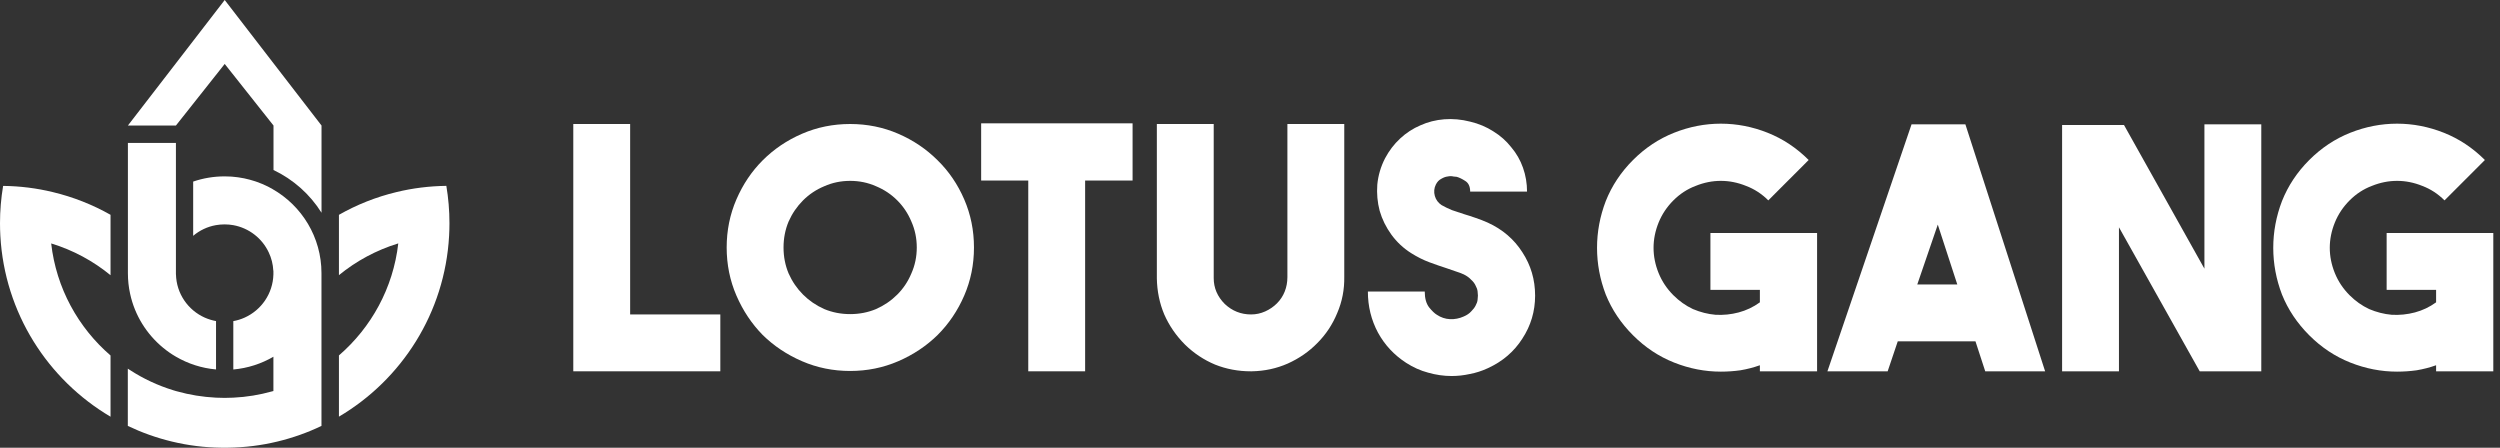 <svg width="268" height="48" viewBox="0 0 268 48" fill="none" xmlns="http://www.w3.org/2000/svg">
<rect x="0" y="0" width="268" height="48" fill="#333333" stroke="none"/>
<path d="M21.949 34.048C20.163 33.251 18.912 31.482 18.864 29.416H18.859V15.321H13.711V29.283C13.711 30.046 13.792 30.785 13.95 31.501C14.451 33.814 15.726 35.832 17.494 37.287C17.923 37.64 18.377 37.959 18.859 38.236C20.144 38.985 21.601 39.467 23.158 39.605V34.42C22.737 34.344 22.331 34.215 21.949 34.048V34.048ZM47.843 19.924C46.01 19.948 44.228 20.172 42.519 20.587C40.322 21.112 38.244 21.942 36.334 23.029V29.497C38.192 27.976 40.346 26.812 42.695 26.092C42.151 30.876 39.796 35.112 36.334 38.102V44.666C43.068 40.692 47.691 33.542 48.144 25.276C48.168 24.832 48.182 24.389 48.182 23.94C48.182 22.571 48.068 21.231 47.848 19.924H47.843ZM11.844 23.024C9.929 21.942 7.851 21.117 5.659 20.592C3.95 20.177 2.168 19.948 0.334 19.929C0.115 21.236 0 22.576 0 23.945C0 24.393 0.014 24.837 0.038 25.281C0.492 33.542 5.115 40.697 11.849 44.671V38.107C8.386 35.121 6.027 30.881 5.487 26.096C7.837 26.812 9.991 27.98 11.849 29.502V23.029L11.844 23.024Z" fill="white"/>
<path d="M24.089 6.854L29.319 13.456V18.226C31.439 19.232 33.23 20.83 34.467 22.805V13.456L28.535 5.767L24.089 0L19.643 5.767L13.711 13.456H18.86L24.089 6.854V6.854Z" fill="white"/>
<path d="M29.232 20.277C29.099 20.201 28.96 20.124 28.822 20.053C28.774 20.029 28.726 20 28.674 19.977C28.492 19.886 28.311 19.8 28.12 19.724C28.11 19.724 28.105 19.719 28.096 19.714C27.919 19.638 27.738 19.571 27.551 19.504C27.494 19.485 27.432 19.466 27.375 19.442C27.236 19.395 27.093 19.352 26.95 19.314C26.887 19.294 26.83 19.28 26.768 19.261C26.572 19.209 26.372 19.161 26.171 19.118C26.162 19.118 26.152 19.118 26.142 19.113C25.951 19.075 25.756 19.042 25.555 19.013C25.493 19.003 25.431 18.999 25.364 18.989C25.211 18.97 25.058 18.956 24.906 18.941C24.843 18.937 24.781 18.932 24.715 18.927C24.504 18.913 24.29 18.908 24.075 18.908C22.895 18.908 21.763 19.104 20.708 19.466V25.281C21.391 24.703 22.226 24.298 23.143 24.136C23.444 24.083 23.755 24.055 24.075 24.055C24.395 24.055 24.705 24.083 25.006 24.136C26.692 24.441 28.101 25.548 28.807 27.055C29.094 27.656 29.266 28.319 29.299 29.02C29.299 29.016 29.299 29.011 29.309 29.011V29.416C29.256 31.482 28.005 33.246 26.224 34.048C25.842 34.22 25.436 34.348 25.011 34.425V39.61C26.567 39.471 28.029 38.989 29.309 38.241V41.918C29.261 41.933 29.213 41.947 29.166 41.956C27.833 42.328 26.443 42.562 25.011 42.629C24.715 42.643 24.414 42.653 24.118 42.653H24.046C23.745 42.653 23.444 42.643 23.148 42.629C21.715 42.557 20.321 42.328 18.993 41.956C18.945 41.942 18.898 41.928 18.85 41.918C18.769 41.894 18.683 41.866 18.597 41.842C16.916 41.327 15.34 40.587 13.898 39.648C13.831 39.61 13.764 39.567 13.702 39.519V45.658C15.197 46.373 16.773 46.936 18.42 47.332C20.13 47.747 21.916 47.976 23.75 47.995C23.86 48 23.974 48 24.084 48C24.194 48 24.309 48 24.418 47.995C26.252 47.971 28.034 47.747 29.743 47.332C31.391 46.936 32.972 46.373 34.462 45.658V29.278C34.462 25.424 32.351 22.061 29.228 20.277H29.232Z" fill="white"/>
<path d="M77.219 39.804H61.457V13.293H67.552V33.708H77.219V39.804Z" fill="white"/>
<path d="M91.137 13.293C92.964 13.293 94.683 13.642 96.295 14.339C97.906 15.036 99.312 15.986 100.515 17.188C101.717 18.367 102.667 19.761 103.364 21.372C104.062 22.984 104.41 24.703 104.41 26.53C104.41 28.358 104.062 30.077 103.364 31.688C102.667 33.299 101.717 34.706 100.515 35.908C99.312 37.087 97.906 38.025 96.295 38.722C94.683 39.419 92.964 39.768 91.137 39.768C89.309 39.768 87.59 39.419 85.979 38.722C84.368 38.025 82.961 37.087 81.759 35.908C80.58 34.706 79.643 33.299 78.945 31.688C78.248 30.077 77.899 28.358 77.899 26.53C77.899 24.703 78.248 22.984 78.945 21.372C79.643 19.761 80.58 18.367 81.759 17.188C82.961 15.986 84.368 15.036 85.979 14.339C87.59 13.642 89.309 13.293 91.137 13.293ZM91.137 33.672C92.123 33.672 93.048 33.492 93.914 33.131C94.78 32.746 95.537 32.229 96.186 31.58C96.836 30.931 97.341 30.173 97.701 29.308C98.086 28.442 98.278 27.516 98.278 26.53C98.278 25.544 98.086 24.619 97.701 23.753C97.341 22.887 96.836 22.13 96.186 21.481C95.537 20.831 94.78 20.326 93.914 19.966C93.048 19.581 92.123 19.389 91.137 19.389C90.151 19.389 89.225 19.581 88.359 19.966C87.494 20.326 86.736 20.831 86.087 21.481C85.438 22.13 84.921 22.887 84.536 23.753C84.175 24.619 83.995 25.544 83.995 26.53C83.995 27.516 84.175 28.442 84.536 29.308C84.921 30.173 85.438 30.931 86.087 31.58C86.736 32.229 87.494 32.746 88.359 33.131C89.225 33.492 90.151 33.672 91.137 33.672Z" fill="white"/>
<path d="M121.412 13.221V19.353H116.326V39.804H110.23V19.353H105.18V13.221H121.412Z" fill="white"/>
<path d="M134.078 39.804C132.731 39.804 131.457 39.563 130.254 39.083C129.052 38.578 127.982 37.868 127.044 36.954C126.082 35.993 125.337 34.91 124.808 33.708C124.303 32.506 124.039 31.219 124.014 29.849V13.293H130.11V29.813C130.11 30.871 130.507 31.797 131.3 32.59C132.094 33.336 133.032 33.708 134.114 33.708C134.643 33.708 135.148 33.6 135.629 33.384C136.11 33.167 136.531 32.879 136.891 32.518C137.252 32.157 137.528 31.736 137.721 31.256C137.913 30.775 138.009 30.258 138.009 29.704V13.293H144.105V29.668C144.129 31.039 143.877 32.338 143.348 33.564C142.843 34.79 142.133 35.86 141.22 36.774C140.33 37.688 139.272 38.421 138.045 38.974C136.843 39.503 135.557 39.78 134.186 39.804H134.078Z" fill="white"/>
<path d="M155.619 40.309C154.777 40.309 153.935 40.189 153.094 39.948C152.276 39.732 151.495 39.383 150.749 38.902C149.451 38.061 148.441 36.978 147.719 35.656C146.998 34.309 146.637 32.843 146.637 31.256H152.733C152.733 31.977 152.889 32.542 153.202 32.951C153.515 33.336 153.791 33.6 154.032 33.744C154.464 34.033 154.933 34.189 155.438 34.213C155.943 34.237 156.436 34.141 156.917 33.925C157.254 33.78 157.518 33.6 157.711 33.384C157.927 33.167 158.083 32.963 158.179 32.77C158.3 32.554 158.372 32.35 158.396 32.157C158.42 31.965 158.432 31.808 158.432 31.688C158.432 31.568 158.42 31.412 158.396 31.219C158.372 31.027 158.3 30.823 158.179 30.606C158.083 30.39 157.927 30.185 157.711 29.993C157.518 29.777 157.254 29.584 156.917 29.416C156.653 29.296 156.364 29.188 156.051 29.091C155.763 28.995 155.45 28.887 155.114 28.767C154.512 28.574 153.887 28.358 153.238 28.117C152.589 27.877 151.939 27.552 151.29 27.144C150.449 26.615 149.739 25.953 149.162 25.16C148.585 24.366 148.164 23.513 147.9 22.599C147.659 21.685 147.575 20.747 147.647 19.785C147.743 18.799 148.02 17.862 148.477 16.972C148.91 16.154 149.451 15.445 150.1 14.844C150.749 14.243 151.471 13.774 152.264 13.437C153.058 13.076 153.911 12.86 154.825 12.788C155.739 12.716 156.665 12.8 157.602 13.04C158.516 13.257 159.346 13.605 160.091 14.086C160.837 14.543 161.474 15.108 162.003 15.782C162.556 16.431 162.977 17.164 163.265 17.982C163.554 18.799 163.698 19.653 163.698 20.543H157.602C157.602 19.99 157.422 19.605 157.061 19.389C156.725 19.172 156.424 19.028 156.16 18.956C156.112 18.956 155.991 18.944 155.799 18.92C155.631 18.872 155.426 18.872 155.186 18.92C154.969 18.944 154.741 19.028 154.5 19.172C154.26 19.293 154.068 19.497 153.923 19.785C153.731 20.17 153.695 20.579 153.815 21.012C153.935 21.421 154.176 21.745 154.536 21.986C154.873 22.178 155.246 22.358 155.655 22.527C156.063 22.671 156.496 22.815 156.953 22.959C157.362 23.08 157.771 23.212 158.179 23.356C158.612 23.501 159.045 23.669 159.478 23.861C161.065 24.583 162.303 25.641 163.193 27.035C164.107 28.43 164.564 29.981 164.564 31.688C164.564 33.372 164.107 34.91 163.193 36.305C162.303 37.7 161.065 38.758 159.478 39.479C158.853 39.768 158.216 39.972 157.566 40.093C156.917 40.237 156.268 40.309 155.619 40.309Z" fill="white"/>
<path d="M194.791 24.979V39.804H188.659V39.155C187.986 39.395 187.289 39.575 186.567 39.696C185.87 39.792 185.173 39.84 184.475 39.84C182.768 39.84 181.097 39.515 179.462 38.866C177.826 38.217 176.36 37.243 175.061 35.944C173.763 34.646 172.789 33.191 172.139 31.58C171.514 29.945 171.202 28.274 171.202 26.567C171.202 24.859 171.514 23.188 172.139 21.553C172.789 19.918 173.763 18.451 175.061 17.152C176.36 15.854 177.826 14.88 179.462 14.231C181.097 13.582 182.768 13.257 184.475 13.257C186.182 13.257 187.854 13.582 189.489 14.231C191.124 14.88 192.591 15.854 193.889 17.152L189.561 21.481C188.864 20.783 188.07 20.266 187.18 19.93C186.291 19.569 185.389 19.389 184.475 19.389C183.561 19.389 182.66 19.569 181.77 19.93C180.88 20.266 180.087 20.783 179.389 21.481C178.692 22.178 178.163 22.972 177.802 23.861C177.442 24.751 177.261 25.653 177.261 26.567C177.261 27.48 177.442 28.382 177.802 29.272C178.163 30.161 178.692 30.955 179.389 31.652C180.015 32.277 180.712 32.77 181.481 33.131C182.275 33.468 183.08 33.672 183.898 33.744C184.74 33.792 185.569 33.708 186.387 33.492C187.204 33.275 187.962 32.915 188.659 32.41V31.075H183.357V24.979H194.791Z" fill="white"/>
<path d="M212.817 39.804L211.771 36.594H203.439L202.357 39.804H195.9L204.918 13.329H210.689L219.237 39.804H212.817ZM205.531 30.498H209.823L207.731 24.078L205.531 30.498Z" fill="white"/>
<path d="M236.314 13.329H242.41V39.804H235.809L227.152 24.366V39.804H221.057V13.401H227.693L236.314 28.803V13.329Z" fill="white"/>
<path d="M267.282 24.979V39.804H261.15V39.155C260.477 39.395 259.78 39.575 259.058 39.696C258.361 39.792 257.663 39.84 256.966 39.84C255.259 39.84 253.588 39.515 251.952 38.866C250.317 38.217 248.851 37.243 247.552 35.944C246.254 34.646 245.28 33.191 244.63 31.58C244.005 29.945 243.693 28.274 243.693 26.567C243.693 24.859 244.005 23.188 244.63 21.553C245.28 19.918 246.254 18.451 247.552 17.152C248.851 15.854 250.317 14.88 251.952 14.231C253.588 13.582 255.259 13.257 256.966 13.257C258.673 13.257 260.345 13.582 261.98 14.231C263.615 14.88 265.082 15.854 266.38 17.152L262.052 21.481C261.355 20.783 260.561 20.266 259.671 19.93C258.782 19.569 257.88 19.389 256.966 19.389C256.052 19.389 255.151 19.569 254.261 19.93C253.371 20.266 252.578 20.783 251.88 21.481C251.183 22.178 250.654 22.972 250.293 23.861C249.933 24.751 249.752 25.653 249.752 26.567C249.752 27.48 249.933 28.382 250.293 29.272C250.654 30.161 251.183 30.955 251.88 31.652C252.506 32.277 253.203 32.77 253.972 33.131C254.766 33.468 255.571 33.672 256.389 33.744C257.231 33.792 258.06 33.708 258.878 33.492C259.695 33.275 260.453 32.915 261.15 32.41V31.075H255.848V24.979H267.282Z" fill="white"/>
</svg>
